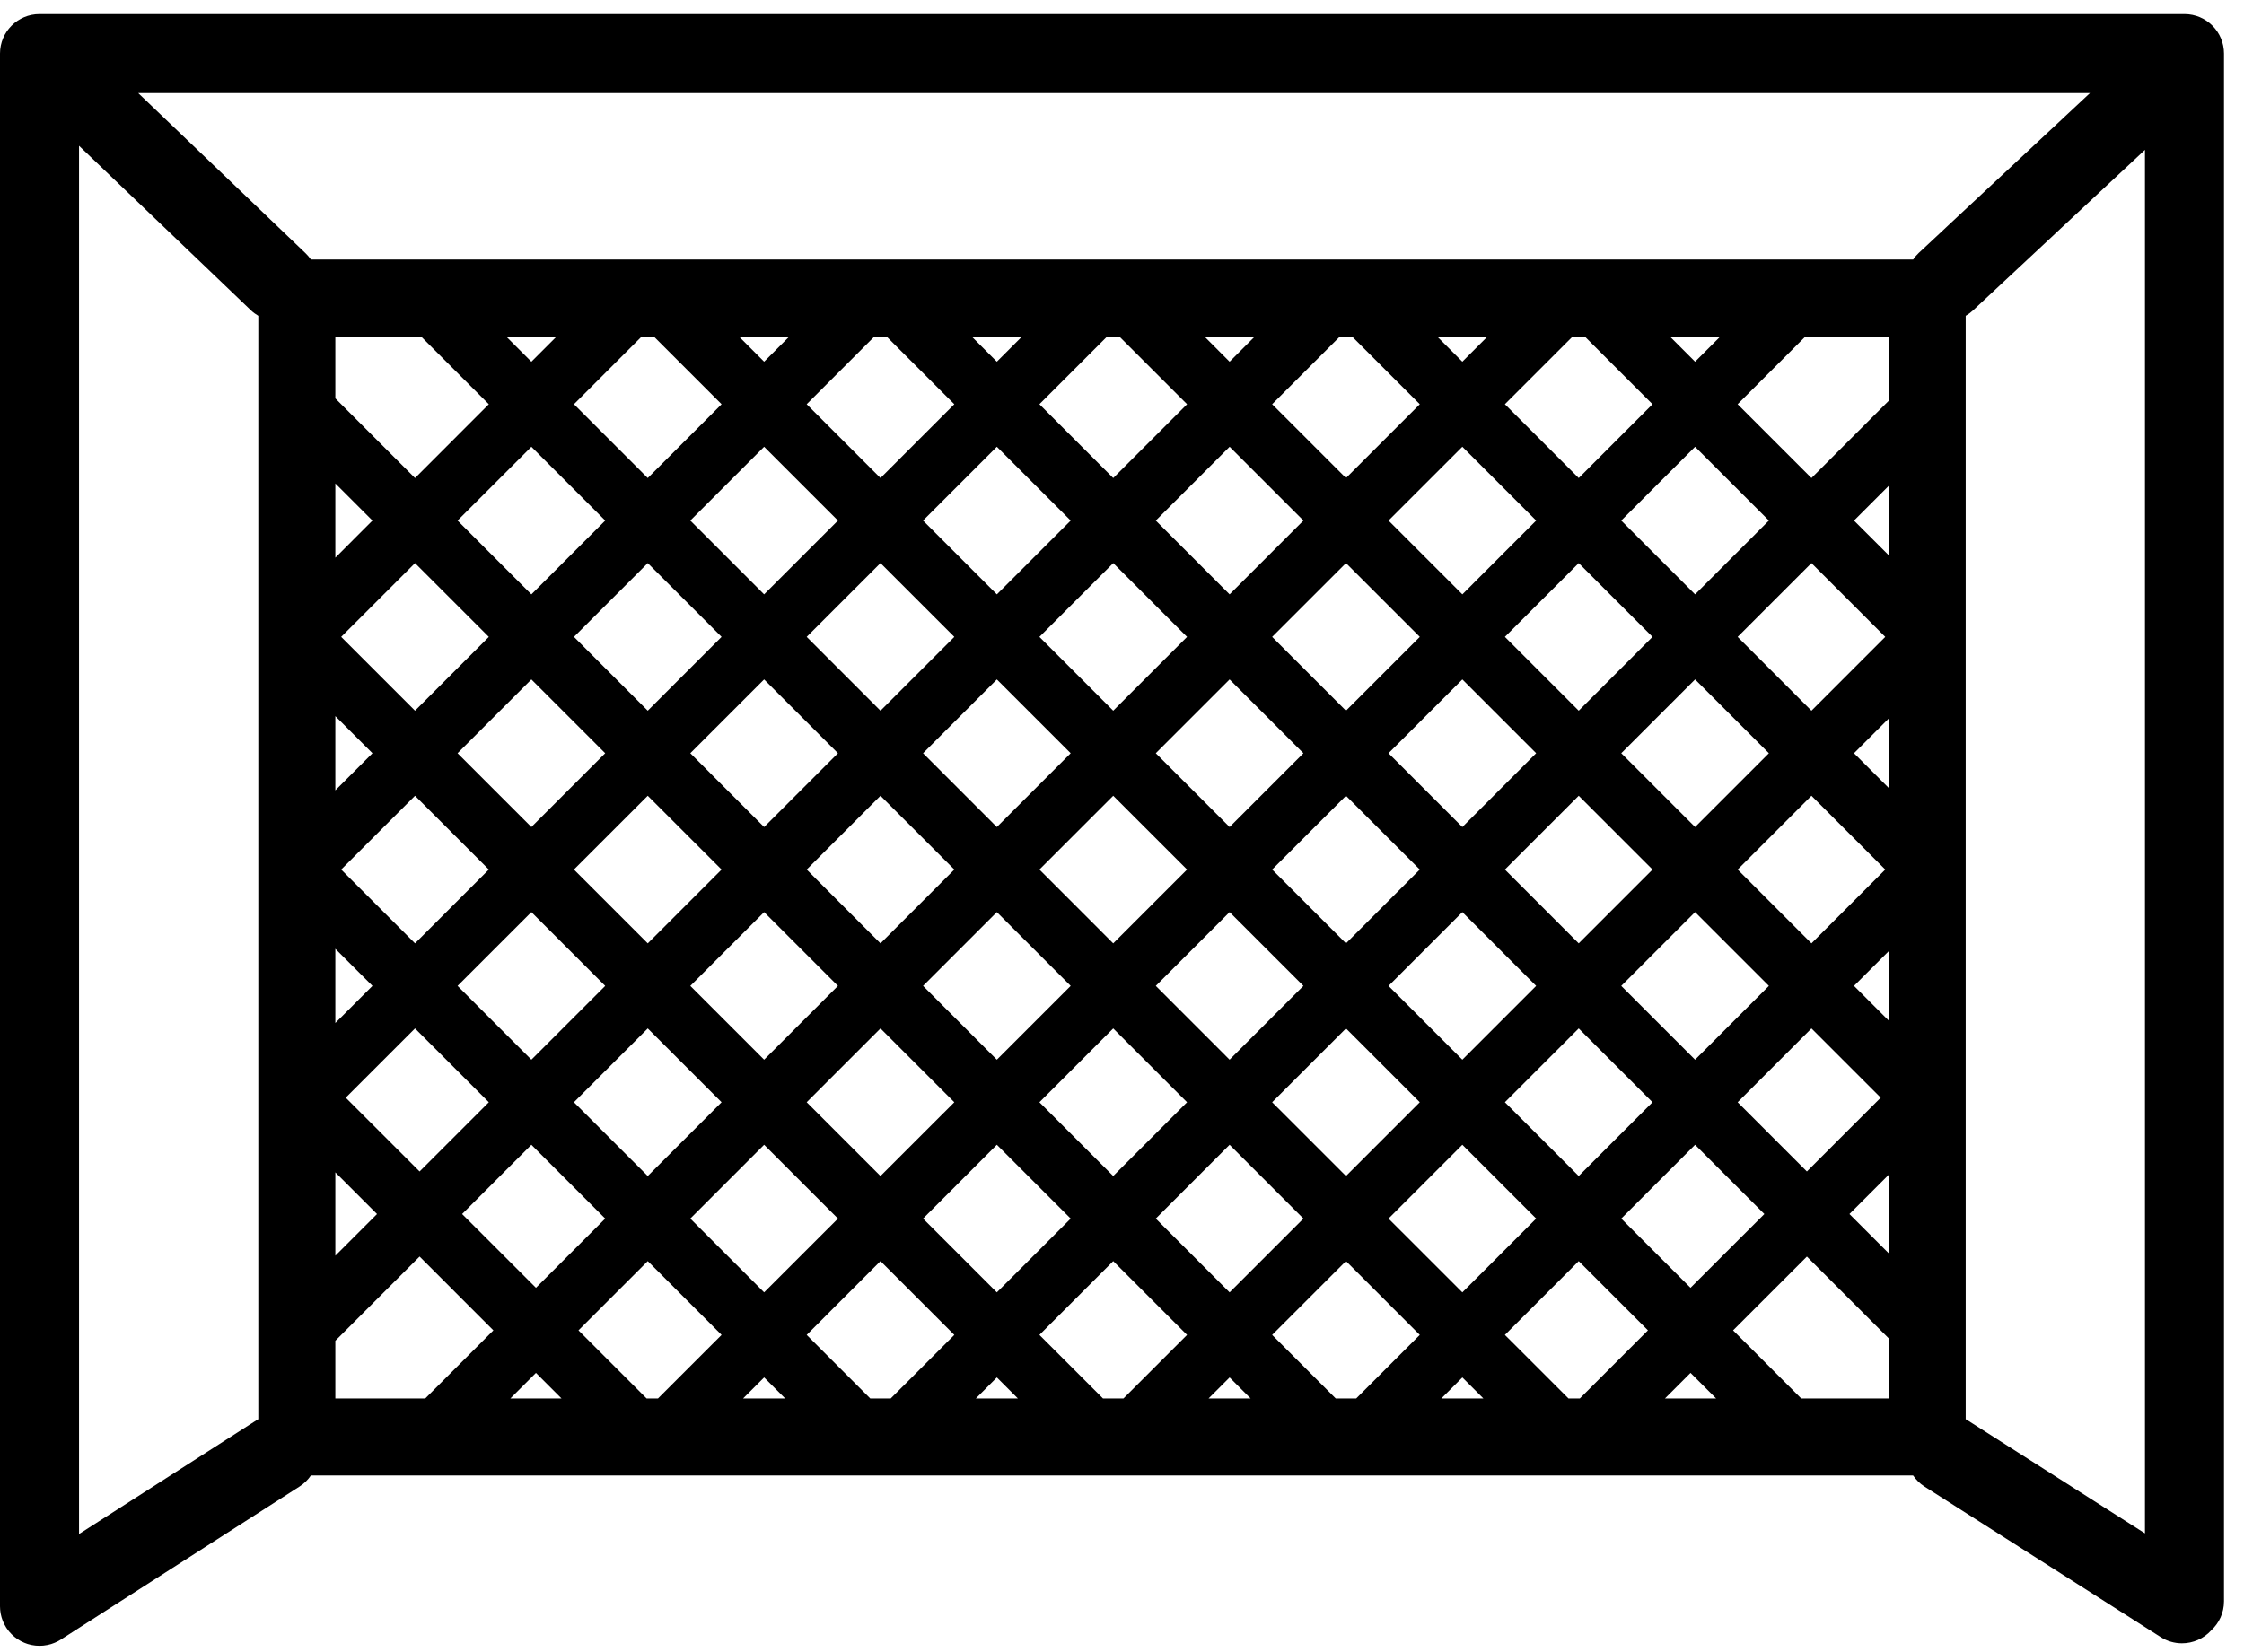<svg width="91" height="67" viewBox="0 0 91 67" fill="none" xmlns="http://www.w3.org/2000/svg">
<path d="M88.587 0.572H1.602C0.717 0.572 0 1.289 0 2.174V65.159C0 65.174 0.002 65.188 0.002 65.203C0.003 65.237 0.004 65.27 0.007 65.303C0.009 65.325 0.012 65.346 0.015 65.367C0.019 65.398 0.023 65.428 0.029 65.459C0.034 65.482 0.039 65.506 0.045 65.529C0.051 65.556 0.058 65.583 0.065 65.609C0.073 65.635 0.082 65.661 0.091 65.687C0.099 65.71 0.107 65.733 0.116 65.756C0.127 65.784 0.14 65.812 0.153 65.839C0.163 65.859 0.172 65.879 0.182 65.898C0.197 65.927 0.214 65.956 0.231 65.984C0.239 65.997 0.245 66.011 0.253 66.024C0.257 66.03 0.262 66.035 0.265 66.041C0.272 66.052 0.28 66.062 0.287 66.073C0.31 66.105 0.333 66.136 0.357 66.166C0.361 66.172 0.365 66.177 0.369 66.182C0.4 66.218 0.432 66.254 0.465 66.287C0.469 66.291 0.473 66.294 0.476 66.298C0.51 66.332 0.545 66.363 0.581 66.394C0.582 66.394 0.583 66.395 0.584 66.396C0.621 66.426 0.66 66.455 0.7 66.482C0.705 66.486 0.711 66.49 0.717 66.494C0.754 66.518 0.791 66.541 0.83 66.562C0.834 66.564 0.838 66.567 0.841 66.569C0.88 66.59 0.92 66.609 0.96 66.626C0.973 66.632 0.986 66.637 0.999 66.643C1.037 66.658 1.076 66.673 1.116 66.686C1.128 66.689 1.139 66.692 1.151 66.696C1.185 66.705 1.219 66.714 1.254 66.722C1.267 66.725 1.281 66.728 1.295 66.731C1.338 66.739 1.381 66.746 1.426 66.751C1.436 66.752 1.446 66.753 1.456 66.754C1.505 66.758 1.554 66.761 1.604 66.761C1.653 66.761 1.702 66.758 1.752 66.754C1.762 66.753 1.772 66.752 1.782 66.75C1.827 66.746 1.871 66.739 1.914 66.73C1.919 66.729 1.924 66.729 1.928 66.728C1.975 66.718 2.021 66.706 2.065 66.693C2.078 66.689 2.091 66.684 2.103 66.68C2.136 66.669 2.168 66.658 2.199 66.645C2.214 66.639 2.228 66.633 2.242 66.627C2.279 66.611 2.316 66.594 2.352 66.575C2.362 66.569 2.372 66.564 2.383 66.558C2.411 66.542 2.439 66.525 2.467 66.508L12.146 60.3C12.334 60.18 12.489 60.026 12.607 59.852H77.582C77.701 60.027 77.856 60.182 78.046 60.303L87.624 66.409C87.891 66.579 88.189 66.66 88.484 66.66C88.93 66.66 89.367 66.474 89.676 66.129C89.991 65.837 90.189 65.421 90.189 64.957V2.174C90.189 1.289 89.471 0.572 88.587 0.572ZM10.475 57.569C10.455 57.581 10.435 57.59 10.416 57.603L3.205 62.227V5.914L10.173 12.585C10.266 12.674 10.368 12.748 10.475 12.811V57.569ZM17.246 56.727H13.599V54.387L17.015 50.971L20.008 53.965L17.246 56.727ZM21.549 18.123L24.543 21.116L21.549 24.11L18.555 21.116L21.549 18.123ZM20.529 13.652H22.569L21.549 14.672L20.529 13.652ZM30.987 18.123L33.981 21.116L30.987 24.11L27.994 21.116L30.987 18.123ZM29.968 13.652H32.007L30.987 14.672L29.968 13.652ZM40.425 18.123L43.419 21.116L40.425 24.11L37.432 21.116L40.425 18.123ZM39.406 13.652H41.445L40.425 14.672L39.406 13.652ZM49.864 18.123L52.857 21.116L49.864 24.11L46.87 21.116L49.864 18.123ZM48.844 13.652H50.883L49.863 14.672L48.844 13.652ZM59.302 18.123L62.295 21.116L59.302 24.11L56.308 21.116L59.302 18.123ZM58.282 13.652H60.321L59.302 14.672L58.282 13.652ZM68.74 18.123L71.733 21.116L68.74 24.11L65.746 21.116L68.74 18.123ZM67.72 13.652H69.76L68.74 14.672L67.72 13.652ZM23.274 35.273L26.268 32.28L29.262 35.273L26.268 38.267L23.274 35.273ZM24.543 39.992L21.549 42.986L18.555 39.992L21.549 36.999L24.543 39.992ZM30.987 36.999L33.981 39.992L30.987 42.986L27.994 39.992L30.987 36.999ZM32.713 35.273L35.706 32.28L38.7 35.273L35.706 38.267L32.713 35.273ZM40.425 36.999L43.419 39.992L40.425 42.986L37.432 39.992L40.425 36.999ZM42.151 35.273L45.144 32.28L48.138 35.273L45.144 38.267L42.151 35.273ZM49.863 36.999L52.857 39.992L49.863 42.986L46.87 39.992L49.863 36.999ZM51.589 35.273L54.583 32.28L57.576 35.273L54.583 38.267L51.589 35.273ZM59.302 36.999L62.295 39.992L59.302 42.986L56.308 39.992L59.302 36.999ZM61.027 35.273L64.021 32.28L67.014 35.273L64.021 38.267L61.027 35.273ZM68.74 36.999L71.733 39.992L68.74 42.986L65.746 39.992L68.74 36.999ZM65.746 30.554L68.74 27.561L71.733 30.554L68.74 33.548L65.746 30.554ZM64.021 28.829L61.027 25.835L64.021 22.842L67.014 25.835L64.021 28.829ZM62.295 30.554L59.302 33.548L56.308 30.554L59.302 27.561L62.295 30.554ZM54.583 28.829L51.589 25.835L54.583 22.842L57.576 25.835L54.583 28.829ZM52.857 30.554L49.863 33.548L46.87 30.554L49.863 27.561L52.857 30.554ZM45.144 28.829L42.151 25.835L45.145 22.842L48.138 25.835L45.144 28.829ZM43.419 30.554L40.425 33.548L37.432 30.554L40.425 27.561L43.419 30.554ZM35.706 28.829L32.713 25.835L35.706 22.842L38.7 25.835L35.706 28.829ZM33.981 30.554L30.987 33.548L27.994 30.554L30.987 27.561L33.981 30.554ZM26.268 28.829L23.275 25.835L26.268 22.842L29.262 25.835L26.268 28.829ZM24.543 30.554L21.549 33.548L18.555 30.554L21.549 27.561L24.543 30.554ZM16.83 28.829L13.836 25.835L16.83 22.842L19.823 25.835L16.83 28.829ZM19.823 35.273L16.83 38.267L13.836 35.273L16.83 32.28L19.823 35.273ZM19.823 44.712L17.015 47.52L14.021 44.527L16.83 41.718L19.823 44.712ZM21.549 46.437L24.543 49.431L21.734 52.239L18.74 49.246L21.549 46.437ZM23.274 44.712L26.268 41.718L29.262 44.712L26.268 47.705L23.274 44.712ZM30.987 46.437L33.981 49.431L30.987 52.424L27.994 49.431L30.987 46.437ZM32.713 44.712L35.706 41.718L38.7 44.712L35.706 47.705L32.713 44.712ZM40.425 46.437L43.419 49.431L40.425 52.424L37.432 49.431L40.425 46.437ZM42.151 44.712L45.144 41.718L48.138 44.712L45.144 47.705L42.151 44.712ZM49.863 46.437L52.857 49.431L49.863 52.424L46.87 49.431L49.863 46.437ZM51.589 44.712L54.583 41.718L57.576 44.712L54.583 47.705L51.589 44.712ZM59.302 46.437L62.295 49.431L59.302 52.424L56.308 49.431L59.302 46.437ZM61.027 44.712L64.021 41.718L67.014 44.712L64.021 47.705L61.027 44.712ZM68.74 46.437L71.549 49.246L68.555 52.239L65.746 49.431L68.74 46.437ZM70.466 44.712L73.459 41.718L76.268 44.527L73.274 47.52L70.466 44.712ZM70.466 35.273L73.459 32.28L76.452 35.273L73.459 38.267L70.466 35.273ZM70.466 25.835L73.459 22.842L76.452 25.835L73.459 28.829L70.466 25.835ZM64.021 19.391L61.027 16.397L63.773 13.652H64.269L67.014 16.397L64.021 19.391ZM54.583 19.391L51.589 16.397L54.334 13.652H54.831L57.576 16.397L54.583 19.391ZM45.144 19.391L42.151 16.397L44.896 13.652H45.393L48.138 16.397L45.144 19.391ZM35.706 19.391L32.713 16.397L35.458 13.652H35.955L38.7 16.397L35.706 19.391ZM26.268 19.391L23.275 16.397L26.02 13.652H26.516L29.262 16.397L26.268 19.391ZM16.83 19.391L13.599 16.16V13.652H17.078L19.823 16.397L16.83 19.391ZM15.104 21.116L13.599 22.622V19.611L15.104 21.116ZM15.104 30.554L13.599 32.06V29.049L15.104 30.554ZM15.104 39.992L13.599 41.498V38.487L15.104 39.992ZM15.289 49.246L13.599 50.936V47.556L15.289 49.246ZM20.697 56.727L21.734 55.691L22.77 56.727H20.697ZM26.684 56.727H26.221L23.459 53.965L26.268 51.156L29.262 54.15L26.684 56.727ZM30.135 56.727L30.987 55.875L31.839 56.727H30.135ZM36.122 56.727H35.29L32.713 54.15L35.706 51.156L38.7 54.15L36.122 56.727ZM39.573 56.727L40.425 55.875L41.277 56.727H39.573ZM45.56 56.727H44.728L42.151 54.15L45.144 51.156L48.138 54.15L45.56 56.727ZM49.012 56.727L49.863 55.875L50.715 56.727H49.012ZM54.999 56.727H54.166L51.589 54.15L54.583 51.156L57.576 54.15L54.999 56.727ZM58.45 56.727L59.302 55.875L60.154 56.727H58.45ZM64.067 56.727H63.605L61.027 54.15L64.021 51.156L66.829 53.965L64.067 56.727ZM67.519 56.727L68.555 55.691L69.592 56.727H67.519ZM76.59 56.727H73.043L70.281 53.965L73.274 50.972L76.59 54.287V56.727ZM76.59 50.836L75 49.246L76.59 47.656V50.836ZM76.59 41.398L75.184 39.992L76.59 38.587V41.398ZM76.59 31.96L75.184 30.554L76.59 29.149V31.96ZM76.59 22.521L75.184 21.116L76.59 19.711V22.521ZM76.59 16.26L73.459 19.391L70.465 16.397L73.211 13.652H76.59V16.26H76.59ZM77.814 10.257C77.725 10.34 77.649 10.431 77.583 10.528H12.607C12.544 10.436 12.472 10.35 12.389 10.27L5.606 3.777H84.753L77.814 10.257ZM86.984 62.2L79.769 57.601C79.751 57.589 79.732 57.58 79.714 57.569V12.811C79.815 12.752 79.912 12.682 80.002 12.599L86.984 6.078V62.2Z" fill="black"/>
</svg>
